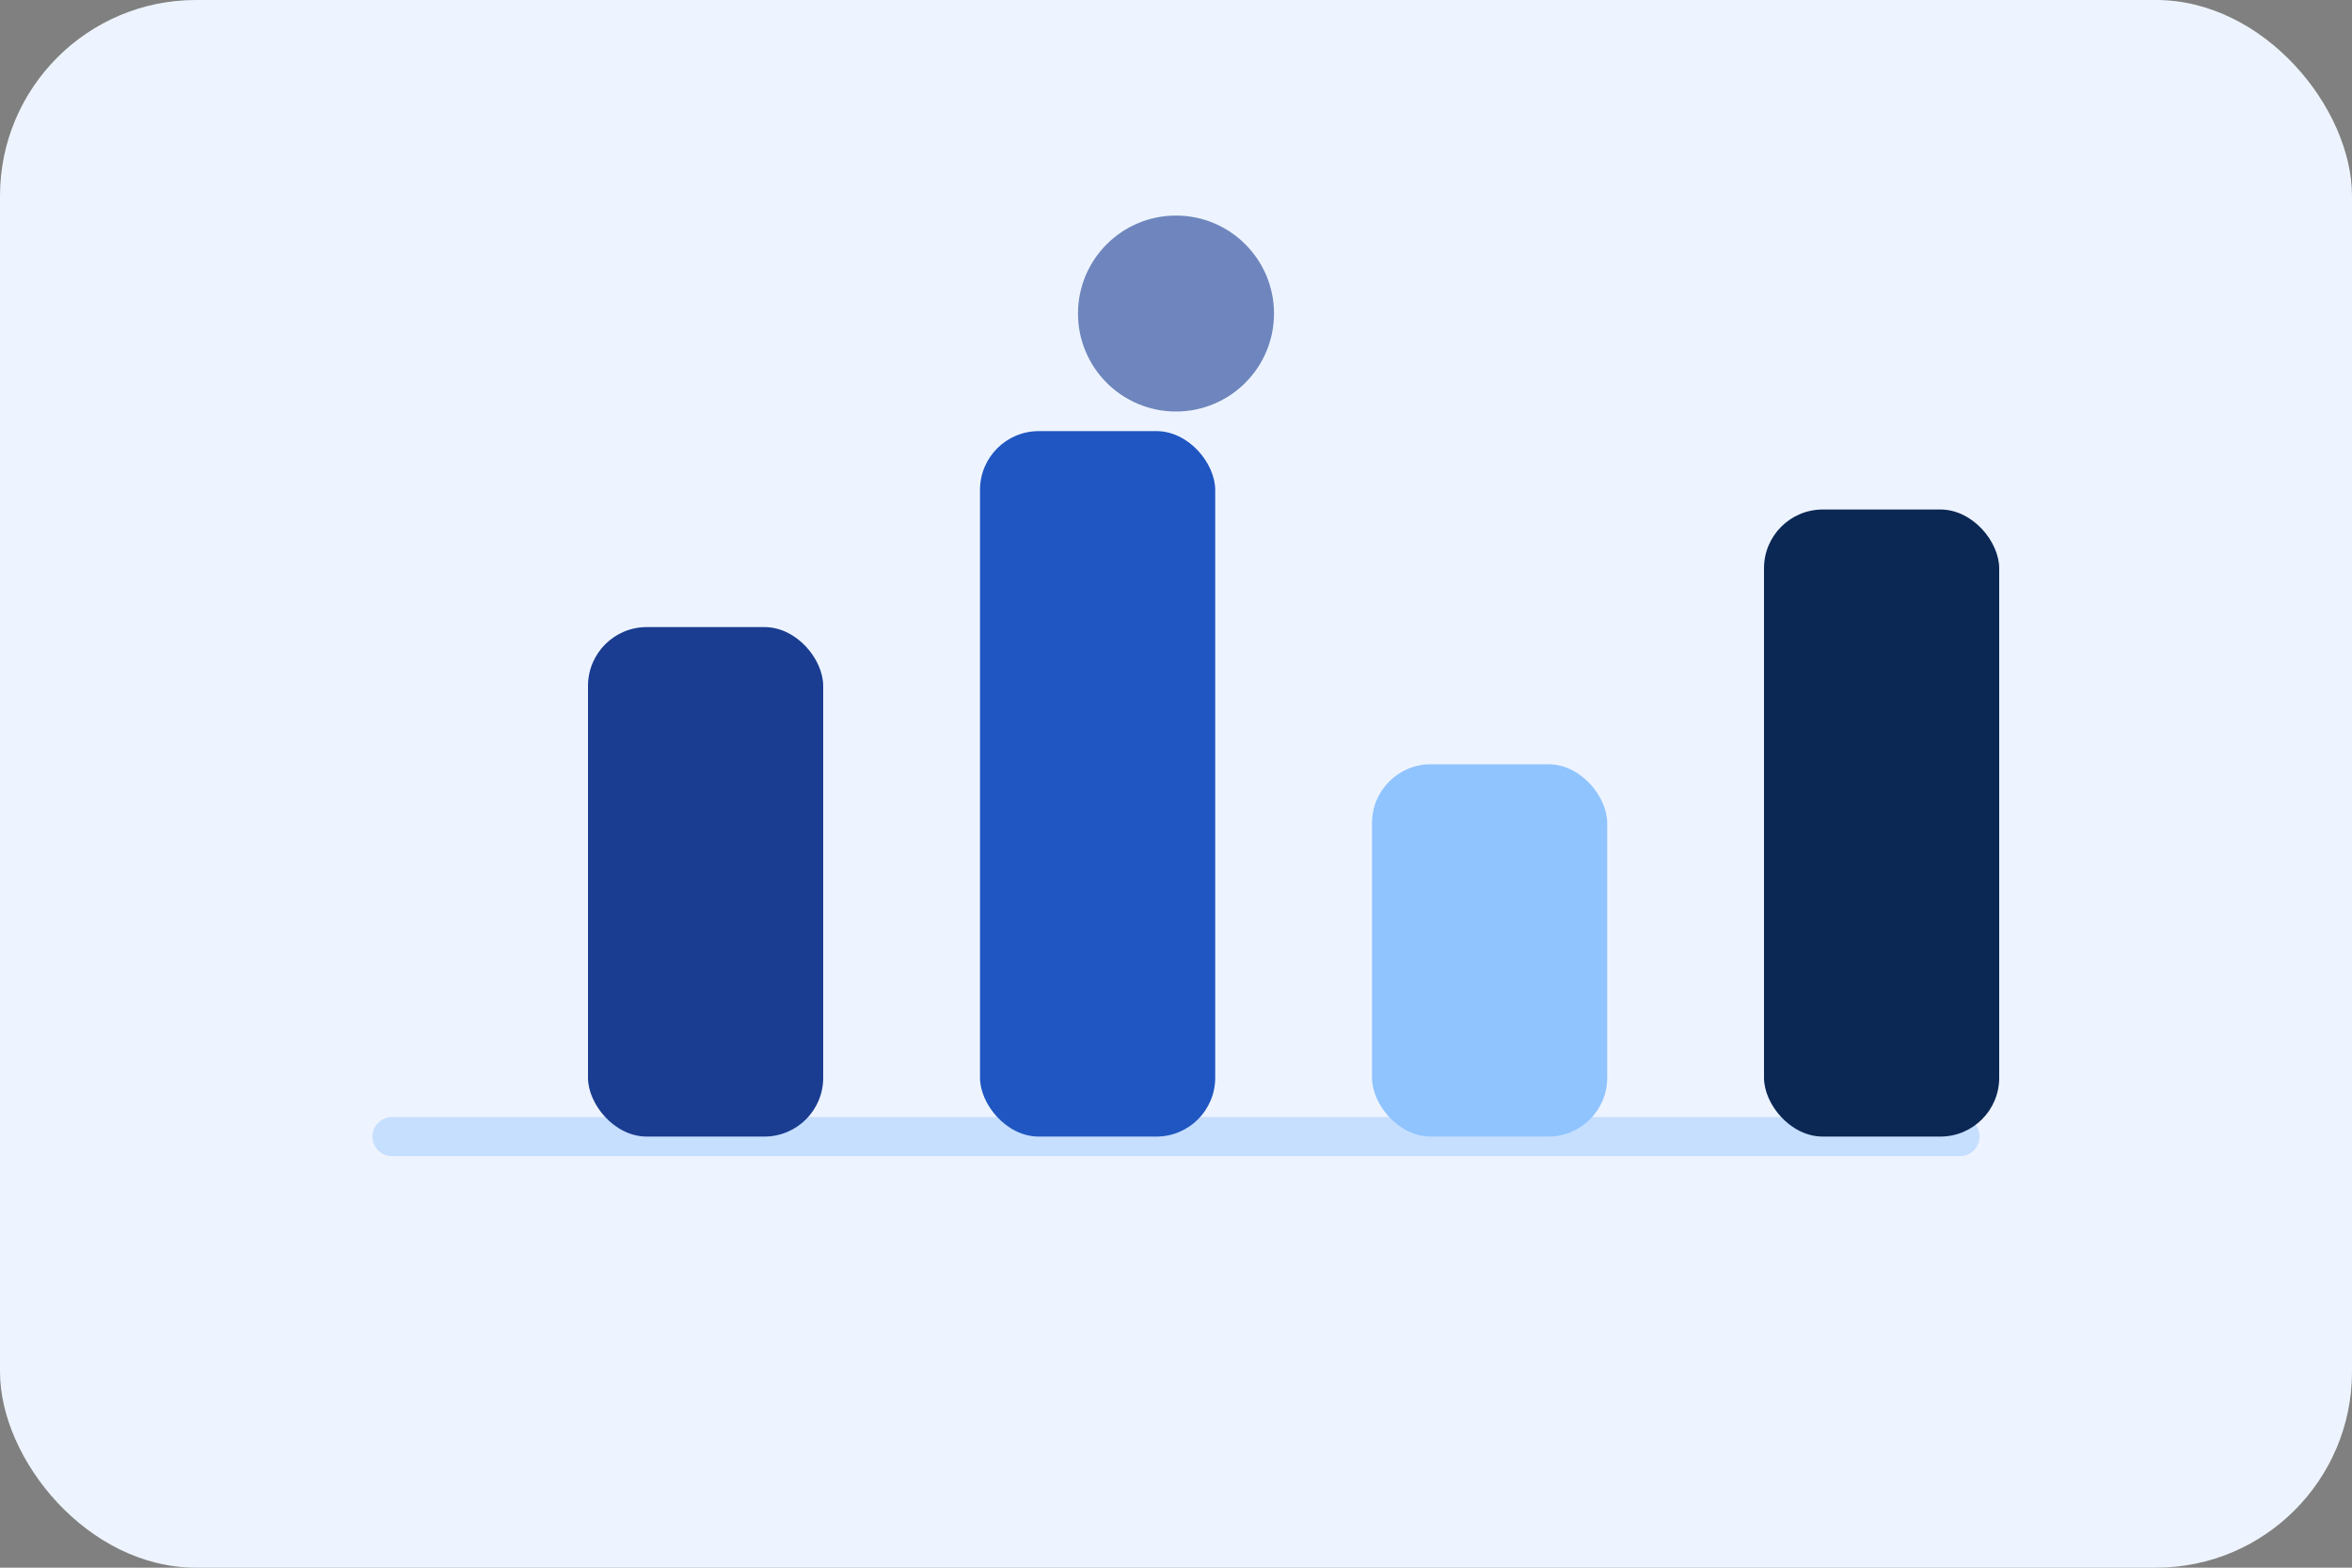 <svg xmlns="http://www.w3.org/2000/svg" viewBox="0 0 240 160" role="img" aria-labelledby="courseDataTitle">
  <rect x="0" y="0" width="240" height="160" fill="#808080" stroke="none"/>
  <title id="courseDataTitle">Data analytics course thumbnail</title>
  <rect width="240" height="160" rx="20" fill="#eef4ff" />
  <path d="M40 116h160" stroke="#c7dfff" stroke-width="4" stroke-linecap="round" />
  <rect x="60" y="64" width="24" height="52" rx="6" fill="#1a3d91" />
  <rect x="100" y="44" width="24" height="72" rx="6" fill="#1f56c1" />
  <rect x="140" y="78" width="24" height="38" rx="6" fill="#90c4ff" />
  <rect x="180" y="52" width="24" height="64" rx="6" fill="#0b2855" />
  <circle cx="120" cy="32" r="10" fill="#1a3d91" opacity="0.6" />
</svg>
